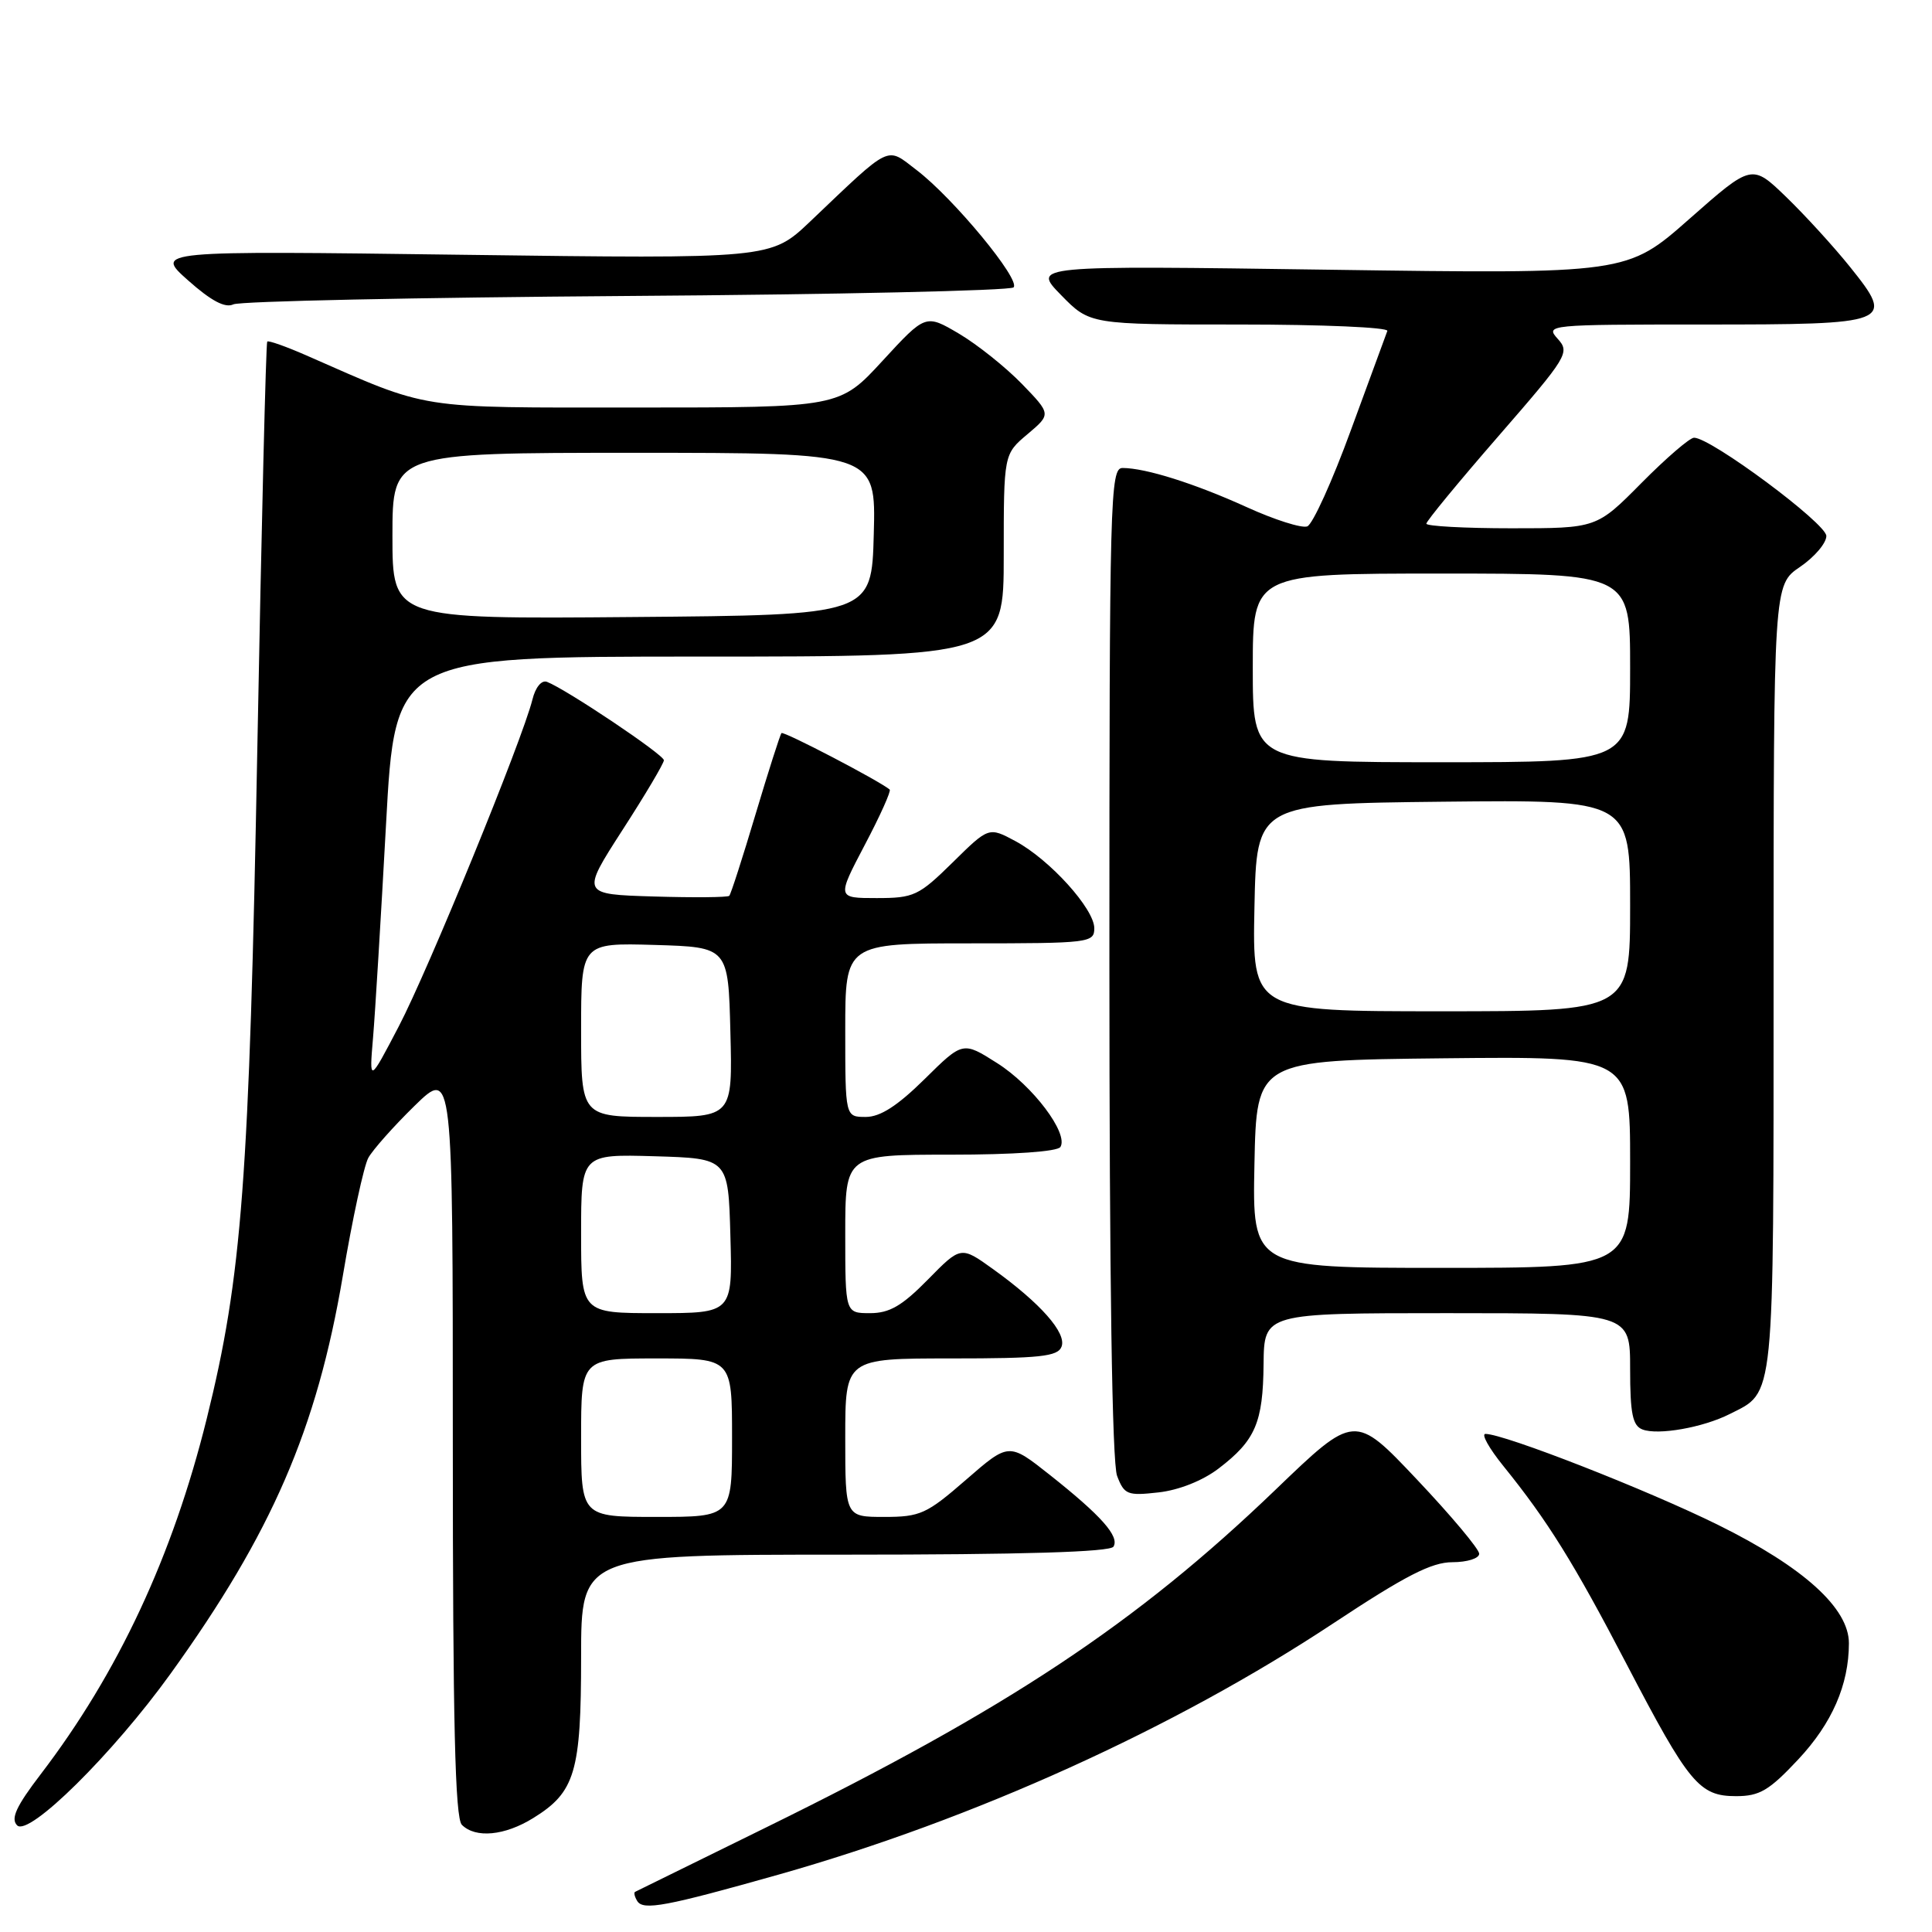 <?xml version="1.0" encoding="UTF-8" standalone="no"?>
<!DOCTYPE svg PUBLIC "-//W3C//DTD SVG 1.1//EN" "http://www.w3.org/Graphics/SVG/1.1/DTD/svg11.dtd" >
<svg xmlns="http://www.w3.org/2000/svg" xmlns:xlink="http://www.w3.org/1999/xlink" version="1.1" viewBox="0 0 256 256">
 <g >
 <path fill="currentColor"
d=" M 103.22 248.38 C 129.08 241.05 155.65 229.01 176.70 215.08 C 186.21 208.79 189.69 207.00 192.45 207.00 C 194.40 207.00 196.00 206.50 196.00 205.88 C 196.00 205.27 192.29 200.84 187.75 196.04 C 179.50 187.31 179.50 187.31 169.00 197.41 C 150.58 215.11 133.51 226.43 101.50 242.15 C 92.15 246.74 84.34 250.58 84.15 250.68 C 83.96 250.78 84.09 251.33 84.44 251.90 C 85.23 253.18 88.25 252.61 103.22 248.38 Z  M 22.59 221.79 C 36.03 203.12 41.98 189.38 45.42 169.09 C 46.69 161.53 48.22 154.49 48.80 153.43 C 49.38 152.37 52.13 149.27 54.92 146.54 C 60.00 141.58 60.00 141.58 60.00 191.09 C 60.00 228.26 60.30 240.90 61.20 241.80 C 63.01 243.61 66.87 243.25 70.66 240.90 C 76.21 237.47 77.00 234.81 77.00 219.55 C 77.00 206.00 77.00 206.00 111.94 206.00 C 135.54 206.00 147.10 205.65 147.54 204.94 C 148.37 203.59 145.92 200.83 139.09 195.42 C 133.68 191.14 133.68 191.14 128.01 196.07 C 122.79 200.61 121.94 201.00 117.17 201.00 C 112.00 201.00 112.00 201.00 112.00 190.50 C 112.00 180.00 112.00 180.00 126.03 180.00 C 137.82 180.00 140.16 179.75 140.66 178.44 C 141.36 176.63 137.86 172.67 131.58 168.16 C 127.32 165.10 127.32 165.10 122.95 169.55 C 119.53 173.03 117.87 174.00 115.29 174.00 C 112.00 174.00 112.00 174.00 112.00 163.50 C 112.00 153.00 112.00 153.00 125.94 153.00 C 134.32 153.00 140.13 152.59 140.51 151.98 C 141.62 150.19 136.84 143.85 132.13 140.87 C 127.58 137.98 127.58 137.98 122.51 142.99 C 118.92 146.53 116.64 148.00 114.72 148.00 C 112.00 148.00 112.00 148.00 112.00 136.50 C 112.00 125.00 112.00 125.00 128.50 125.00 C 144.33 125.00 145.00 124.92 145.00 123.00 C 145.00 120.43 139.11 113.91 134.56 111.46 C 131.02 109.56 131.02 109.56 126.23 114.28 C 121.73 118.70 121.10 119.00 116.16 119.00 C 110.89 119.00 110.89 119.00 114.58 111.97 C 116.62 108.11 118.10 104.80 117.89 104.62 C 116.49 103.45 103.83 96.84 103.55 97.14 C 103.37 97.34 101.82 102.19 100.11 107.91 C 98.40 113.64 96.84 118.49 96.63 118.70 C 96.43 118.91 91.93 118.95 86.63 118.79 C 77.00 118.50 77.00 118.50 82.47 110.00 C 85.49 105.33 87.96 101.16 87.97 100.74 C 88.00 100.02 75.05 91.34 72.48 90.35 C 71.76 90.08 70.95 91.06 70.55 92.69 C 69.22 98.04 56.75 128.53 52.84 136.00 C 48.92 143.50 48.92 143.50 49.43 137.50 C 49.71 134.20 50.48 121.49 51.15 109.25 C 52.36 87.00 52.36 87.00 92.68 87.00 C 133.00 87.00 133.00 87.00 133.00 73.59 C 133.00 60.18 133.00 60.18 136.15 57.53 C 139.29 54.88 139.29 54.88 135.40 50.86 C 133.25 48.65 129.51 45.66 127.08 44.22 C 122.65 41.61 122.65 41.61 116.95 47.80 C 111.25 54.00 111.25 54.00 84.32 54.00 C 54.81 54.00 57.18 54.37 40.61 47.10 C 37.92 45.92 35.58 45.09 35.41 45.26 C 35.24 45.43 34.65 69.63 34.10 99.04 C 33.03 156.36 32.07 169.14 27.39 188.00 C 22.88 206.19 15.66 221.66 5.39 235.10 C 2.14 239.35 1.39 240.99 2.27 241.87 C 3.81 243.41 14.95 232.40 22.59 221.79 Z  M 238.28 233.13 C 242.76 228.34 244.98 223.25 244.99 217.75 C 245.00 213.10 239.00 207.67 227.68 202.07 C 218.26 197.41 199.31 190.00 196.83 190.00 C 196.24 190.00 197.31 191.91 199.20 194.25 C 205.07 201.51 208.54 207.08 215.54 220.52 C 223.80 236.36 225.16 238.00 230.04 238.00 C 233.16 238.00 234.42 237.25 238.28 233.13 Z  M 161.48 194.58 C 166.34 190.87 167.36 188.51 167.43 180.75 C 167.50 174.00 167.50 174.00 191.75 174.00 C 216.00 174.00 216.00 174.00 216.00 181.39 C 216.00 187.31 216.33 188.91 217.63 189.41 C 219.70 190.21 225.68 189.15 229.19 187.37 C 235.21 184.33 235.00 186.38 235.01 129.53 C 235.01 77.50 235.01 77.50 238.51 75.12 C 240.43 73.81 242.00 71.97 242.00 71.02 C 242.00 69.36 226.69 57.99 224.47 58.00 C 223.90 58.00 220.77 60.70 217.50 64.00 C 211.56 70.00 211.56 70.00 200.28 70.00 C 194.08 70.00 189.00 69.72 189.00 69.39 C 189.00 69.05 193.30 63.83 198.56 57.78 C 207.72 47.24 208.05 46.71 206.40 44.89 C 204.73 43.04 205.15 43.00 225.72 43.00 C 250.72 43.00 251.13 42.84 245.14 35.37 C 242.99 32.69 239.18 28.52 236.68 26.10 C 232.13 21.71 232.13 21.71 223.86 29.00 C 215.59 36.30 215.59 36.30 176.18 35.74 C 136.77 35.18 136.77 35.18 140.59 39.09 C 144.41 43.00 144.41 43.00 164.29 43.00 C 175.22 43.00 184.02 43.38 183.83 43.85 C 183.65 44.32 181.48 50.23 179.01 56.97 C 176.55 63.72 173.94 69.47 173.22 69.75 C 172.49 70.02 168.89 68.88 165.20 67.20 C 158.29 64.06 151.81 62.02 148.75 62.01 C 147.10 62.00 147.00 65.78 147.00 127.43 C 147.00 169.65 147.36 193.83 148.02 195.56 C 148.97 198.05 149.38 198.22 153.52 197.75 C 156.21 197.45 159.38 196.19 161.48 194.58 Z  M 83.00 39.22 C 110.78 39.03 133.86 38.51 134.30 38.08 C 135.30 37.11 126.34 26.26 121.46 22.54 C 117.36 19.41 118.27 18.96 107.32 29.38 C 102.13 34.30 102.13 34.30 61.32 33.76 C 20.50 33.22 20.50 33.22 24.92 37.15 C 27.98 39.87 29.83 40.85 30.92 40.33 C 31.79 39.91 55.22 39.42 83.00 39.22 Z  M 77.00 190.50 C 77.00 180.00 77.00 180.00 87.00 180.00 C 97.00 180.00 97.00 180.00 97.00 190.50 C 97.00 201.00 97.00 201.00 87.00 201.00 C 77.00 201.00 77.00 201.00 77.00 190.50 Z  M 77.00 163.46 C 77.00 152.93 77.00 152.93 86.75 153.21 C 96.50 153.50 96.50 153.50 96.78 163.75 C 97.07 174.00 97.07 174.00 87.03 174.00 C 77.00 174.00 77.00 174.00 77.00 163.46 Z  M 77.00 136.46 C 77.00 124.93 77.00 124.93 86.75 125.21 C 96.50 125.50 96.50 125.50 96.78 136.75 C 97.07 148.00 97.07 148.00 87.03 148.00 C 77.00 148.00 77.00 148.00 77.00 136.46 Z  M 52.00 71.01 C 52.00 60.00 52.00 60.00 84.03 60.00 C 116.07 60.00 116.07 60.00 115.78 70.75 C 115.50 81.50 115.50 81.50 83.75 81.76 C 52.00 82.03 52.00 82.03 52.00 71.01 Z  M 166.22 154.25 C 166.50 140.50 166.50 140.50 191.25 140.23 C 216.00 139.97 216.00 139.97 216.00 153.98 C 216.00 168.00 216.00 168.00 190.97 168.00 C 165.94 168.00 165.94 168.00 166.22 154.25 Z  M 166.22 120.25 C 166.50 106.50 166.50 106.50 191.25 106.23 C 216.00 105.97 216.00 105.97 216.00 119.98 C 216.00 134.00 216.00 134.00 190.97 134.00 C 165.94 134.00 165.94 134.00 166.22 120.25 Z  M 166.00 88.50 C 166.00 76.00 166.00 76.00 191.00 76.00 C 216.00 76.00 216.00 76.00 216.00 88.50 C 216.00 101.00 216.00 101.00 191.00 101.00 C 166.00 101.00 166.00 101.00 166.00 88.50 Z "/>
</g>
</svg>